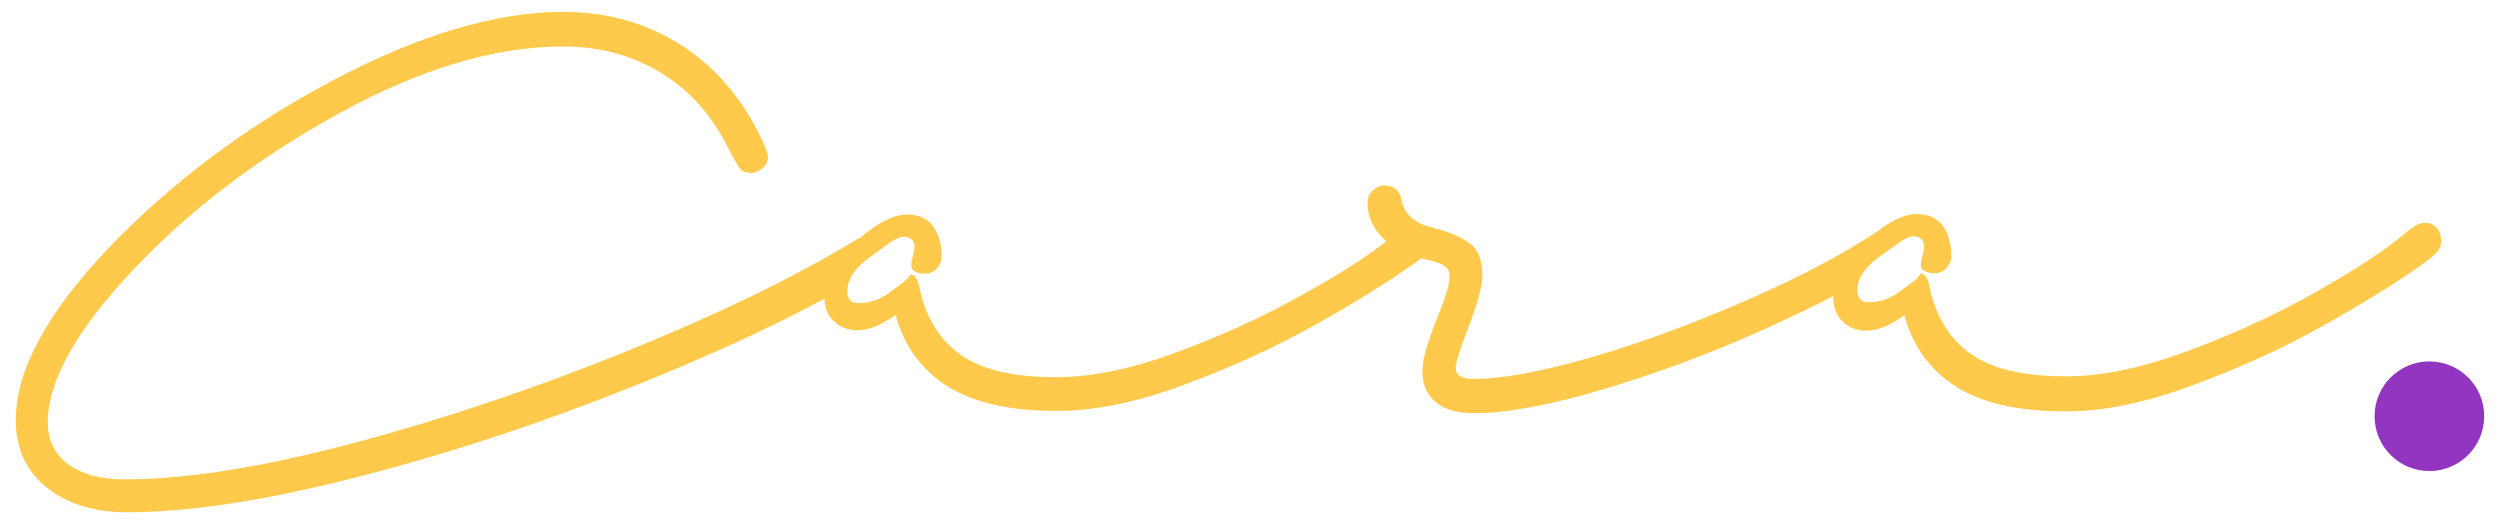 <?xml version="1.0" encoding="UTF-8"?> <svg xmlns="http://www.w3.org/2000/svg" xmlns:xlink="http://www.w3.org/1999/xlink" version="1.1" id="Layer_1" x="0px" y="0px" viewBox="0 0 570 119" style="enable-background:new 0 0 570 119;" xml:space="preserve"> <style type="text/css"> .st0{fill:#9235C1;} .st1{fill:#FFCA4B;} </style> <g> <circle class="st0" cx="553.9" cy="94.9" r="12.5"></circle> <path class="st1" d="M555.5,51.9c-0.7-0.7-1.5-1.1-2.5-1.1c-1.2,0-2.4,0.6-3.8,1.7c-1.4,1.2-2.3,1.9-2.7,2.2 c-4.8,3.8-11.7,8.1-20.5,13c-8.9,4.9-18.3,9.1-28.2,12.7c-9.9,3.6-18.8,5.4-26.7,5.4c-9.2,0-16.2-1.5-21-4.6 c-4.8-3.1-8.1-7.8-9.8-14.2c-0.1-0.6-0.3-1.3-0.5-2.3c-0.2-0.9-0.6-1.6-1.2-2.1c-0.1-0.1-0.3-0.2-0.6-0.3c-1.2,1.8-3.1,2.8-4.9,4.2 c-2.1,1.6-4.7,2.5-7.3,2.4c-0.4,0-0.7-0.1-1.1-0.2c-0.8-0.4-1.1-1.3-1.2-2.1c-0.1-0.7,0-1.4,0.2-2.1c0.1-0.2,0.1-0.5,0.2-0.7 c0,0,0,0,0,0c0.1-0.2,0.2-0.4,0.3-0.6c0,0,0-0.1,0-0.1c0.1-0.2,0.2-0.4,0.3-0.5c0,0,0-0.1,0.1-0.1c0.1-0.2,0.3-0.4,0.4-0.6 c1-1.4,2.3-2.5,3.7-3.5c1.5-1.1,3.1-2.2,4.6-3.3c0.7-0.5,1.5-0.9,2.3-1.1c0.1,0,0.3-0.1,0.4-0.1c1-0.1,2.1,0.3,2.5,1.2 c0.8,1.8-1,4.2-0.4,6.1c0,0,0.1,0.1,0.1,0.1c0.7,0.7,1.7,1,2.8,1c1.2,0,2.1-0.4,2.8-1.2c0.7-0.8,1.1-1.7,1.1-2.7c0-2.9-0.7-5.2-2-7 c-1.3-1.7-3.3-2.6-5.9-2.6c-2.3,0-5,1.1-8.1,3.3c-0.3,0.2-0.6,0.5-0.9,0.7c-7.7,5.1-17.5,10.3-29.4,15.5 c-11.9,5.2-23.6,9.6-35.2,13c-11.6,3.4-20.8,5.1-27.6,5.1c-2.6,0-3.9-0.9-3.9-2.6c0-1,0.8-3.6,2.4-7.9c2.5-6.3,3.7-10.6,3.7-13.1 c0-3.6-1.1-6.2-3.3-7.6c-2.2-1.5-4.9-2.5-8.1-3.3c-4.1-1-6.4-3.1-7-6.1c-0.4-2.3-1.7-3.5-3.9-3.5c-1,0-1.9,0.4-2.7,1.1 c-0.8,0.7-1.2,1.7-1.2,2.8c0,3.1,1.2,5.8,3.6,8.2c0.2,0.2,0.4,0.4,0.7,0.6c-4.8,3.8-11.6,8.1-20.4,12.9 c-8.9,4.9-18.3,9.1-28.2,12.7c-9.9,3.6-18.8,5.4-26.7,5.4c-9.2,0-16.2-1.5-21-4.6c-4.8-3.1-8.1-7.8-9.8-14.2 c-0.1-0.6-0.3-1.3-0.5-2.3c-0.2-0.9-0.6-1.6-1.2-2.1c-0.1-0.1-0.3-0.2-0.6-0.3c-1.2,1.8-3.1,2.8-4.9,4.2c-2.1,1.6-4.7,2.5-7.3,2.4 c-0.4,0-0.7-0.1-1.1-0.2c-0.8-0.4-1.1-1.3-1.2-2.1c0-0.5,0-1,0.1-1.4c0-0.3,0.1-0.6,0.2-0.9c0,0,0,0,0,0c0.2-0.5,0.4-1.1,0.7-1.6 c0-0.1,0.1-0.1,0.1-0.2c0.1-0.2,0.3-0.5,0.5-0.7c1-1.4,2.3-2.5,3.7-3.5c1.5-1.1,3.1-2.2,4.6-3.3c0.8-0.5,1.7-1.1,2.7-1.2 c1-0.1,2.1,0.3,2.5,1.2c0.8,1.8-1,4.2-0.4,6.1c0,0,0.1,0.1,0.1,0.1c0.7,0.7,1.7,1,2.8,1c1.2,0,2.1-0.4,2.8-1.2 c0.7-0.8,1.1-1.7,1.1-2.7c0-2.9-0.7-5.2-2-7c-1.3-1.7-3.3-2.6-5.9-2.6c-2.3,0-5,1.1-8.1,3.3c-0.9,0.6-1.7,1.3-2.5,2 c-0.5,0.2-1.1,0.5-1.7,0.9c-13.8,8.3-31.1,16.7-51.9,25.1s-41.5,15.4-62.3,20.9c-20.8,5.5-38,8.2-51.9,8.2c-5.5,0-9.8-1.2-12.9-3.5 c-3.1-2.3-4.6-5.5-4.6-9.6c0-9.3,6.5-20.9,19.4-34.6c13-13.8,28.7-25.7,47.1-35.8c18.4-10.1,35.4-15.2,51-15.2c8.3,0,15.7,2,22.3,6 c6.6,4,11.6,9.7,15.3,17.1c1.3,2.5,2.2,4,2.7,4.7c0.5,0.7,1.3,1,2.5,1c1,0,1.9-0.4,2.7-1.1c0.8-0.7,1.2-1.5,1.2-2.4 c0-0.9-0.7-2.8-2.2-5.7c-4.4-8.7-10.5-15.5-18.2-20.3c-7.8-4.8-16.6-7.2-26.3-7.2c-15.4,0-33.1,5.3-53,15.9 C56.2,28.8,39.1,41.6,24.9,56.4C10.7,71.3,3.6,84.4,3.6,95.8c0,6.4,2.3,11.5,7,15.3c4.7,3.8,10.8,5.7,18.4,5.7 c14.4,0,32.3-2.8,53.5-8.3c21.3-5.5,42.5-12.6,63.8-21.2c15.9-6.4,29.8-12.8,41.7-19.2c0.1,2.1,0.7,3.8,2.1,5.1 c1.4,1.4,3.2,2.1,5.4,2.1c2.6,0,5.5-1.2,8.7-3.5c1.9,7,5.8,12.4,11.7,16.2c5.9,3.8,14.3,5.7,25.2,5.7c8.3,0,17.8-1.9,28.4-5.8 c10.6-3.9,20.7-8.4,30.3-13.8c9.5-5.3,17.3-10.2,23.3-14.5c0.3-0.3,0.7-0.5,1-0.7c0.4,0.1,0.8,0.2,1.2,0.3c1.9,0.4,3.2,0.9,4,1.4 c0.8,0.5,1.2,1.2,1.2,2.1c0,1.5-0.3,3.1-1,5c-0.7,1.9-1.3,3.7-2.1,5.5c-2,5.2-3.1,9-3.1,11.4c0,3.1,1,5.4,3.1,7.1 c2,1.7,4.9,2.5,8.7,2.5c7.4,0,17.2-1.8,29.3-5.4c12.1-3.6,24.4-8.1,36.8-13.7c5.7-2.6,11-5.1,15.8-7.6c0,0.1,0,0.3,0,0.4 c0,2.2,0.7,4,2.1,5.4c1.4,1.4,3.2,2.1,5.4,2.1c2.6,0,5.5-1.2,8.7-3.5c1.9,7,5.8,12.4,11.7,16.2c5.9,3.8,14.3,5.7,25.2,5.7 c8.3,0,17.8-1.9,28.4-5.8c10.6-3.9,20.7-8.4,30.3-13.8c9.5-5.3,17.3-10.2,23.3-14.5c1.2-0.9,2-1.6,2.6-2.3c0.6-0.7,0.9-1.5,0.9-2.5 C556.5,53.5,556.2,52.6,555.5,51.9z"></path> </g> </svg> 